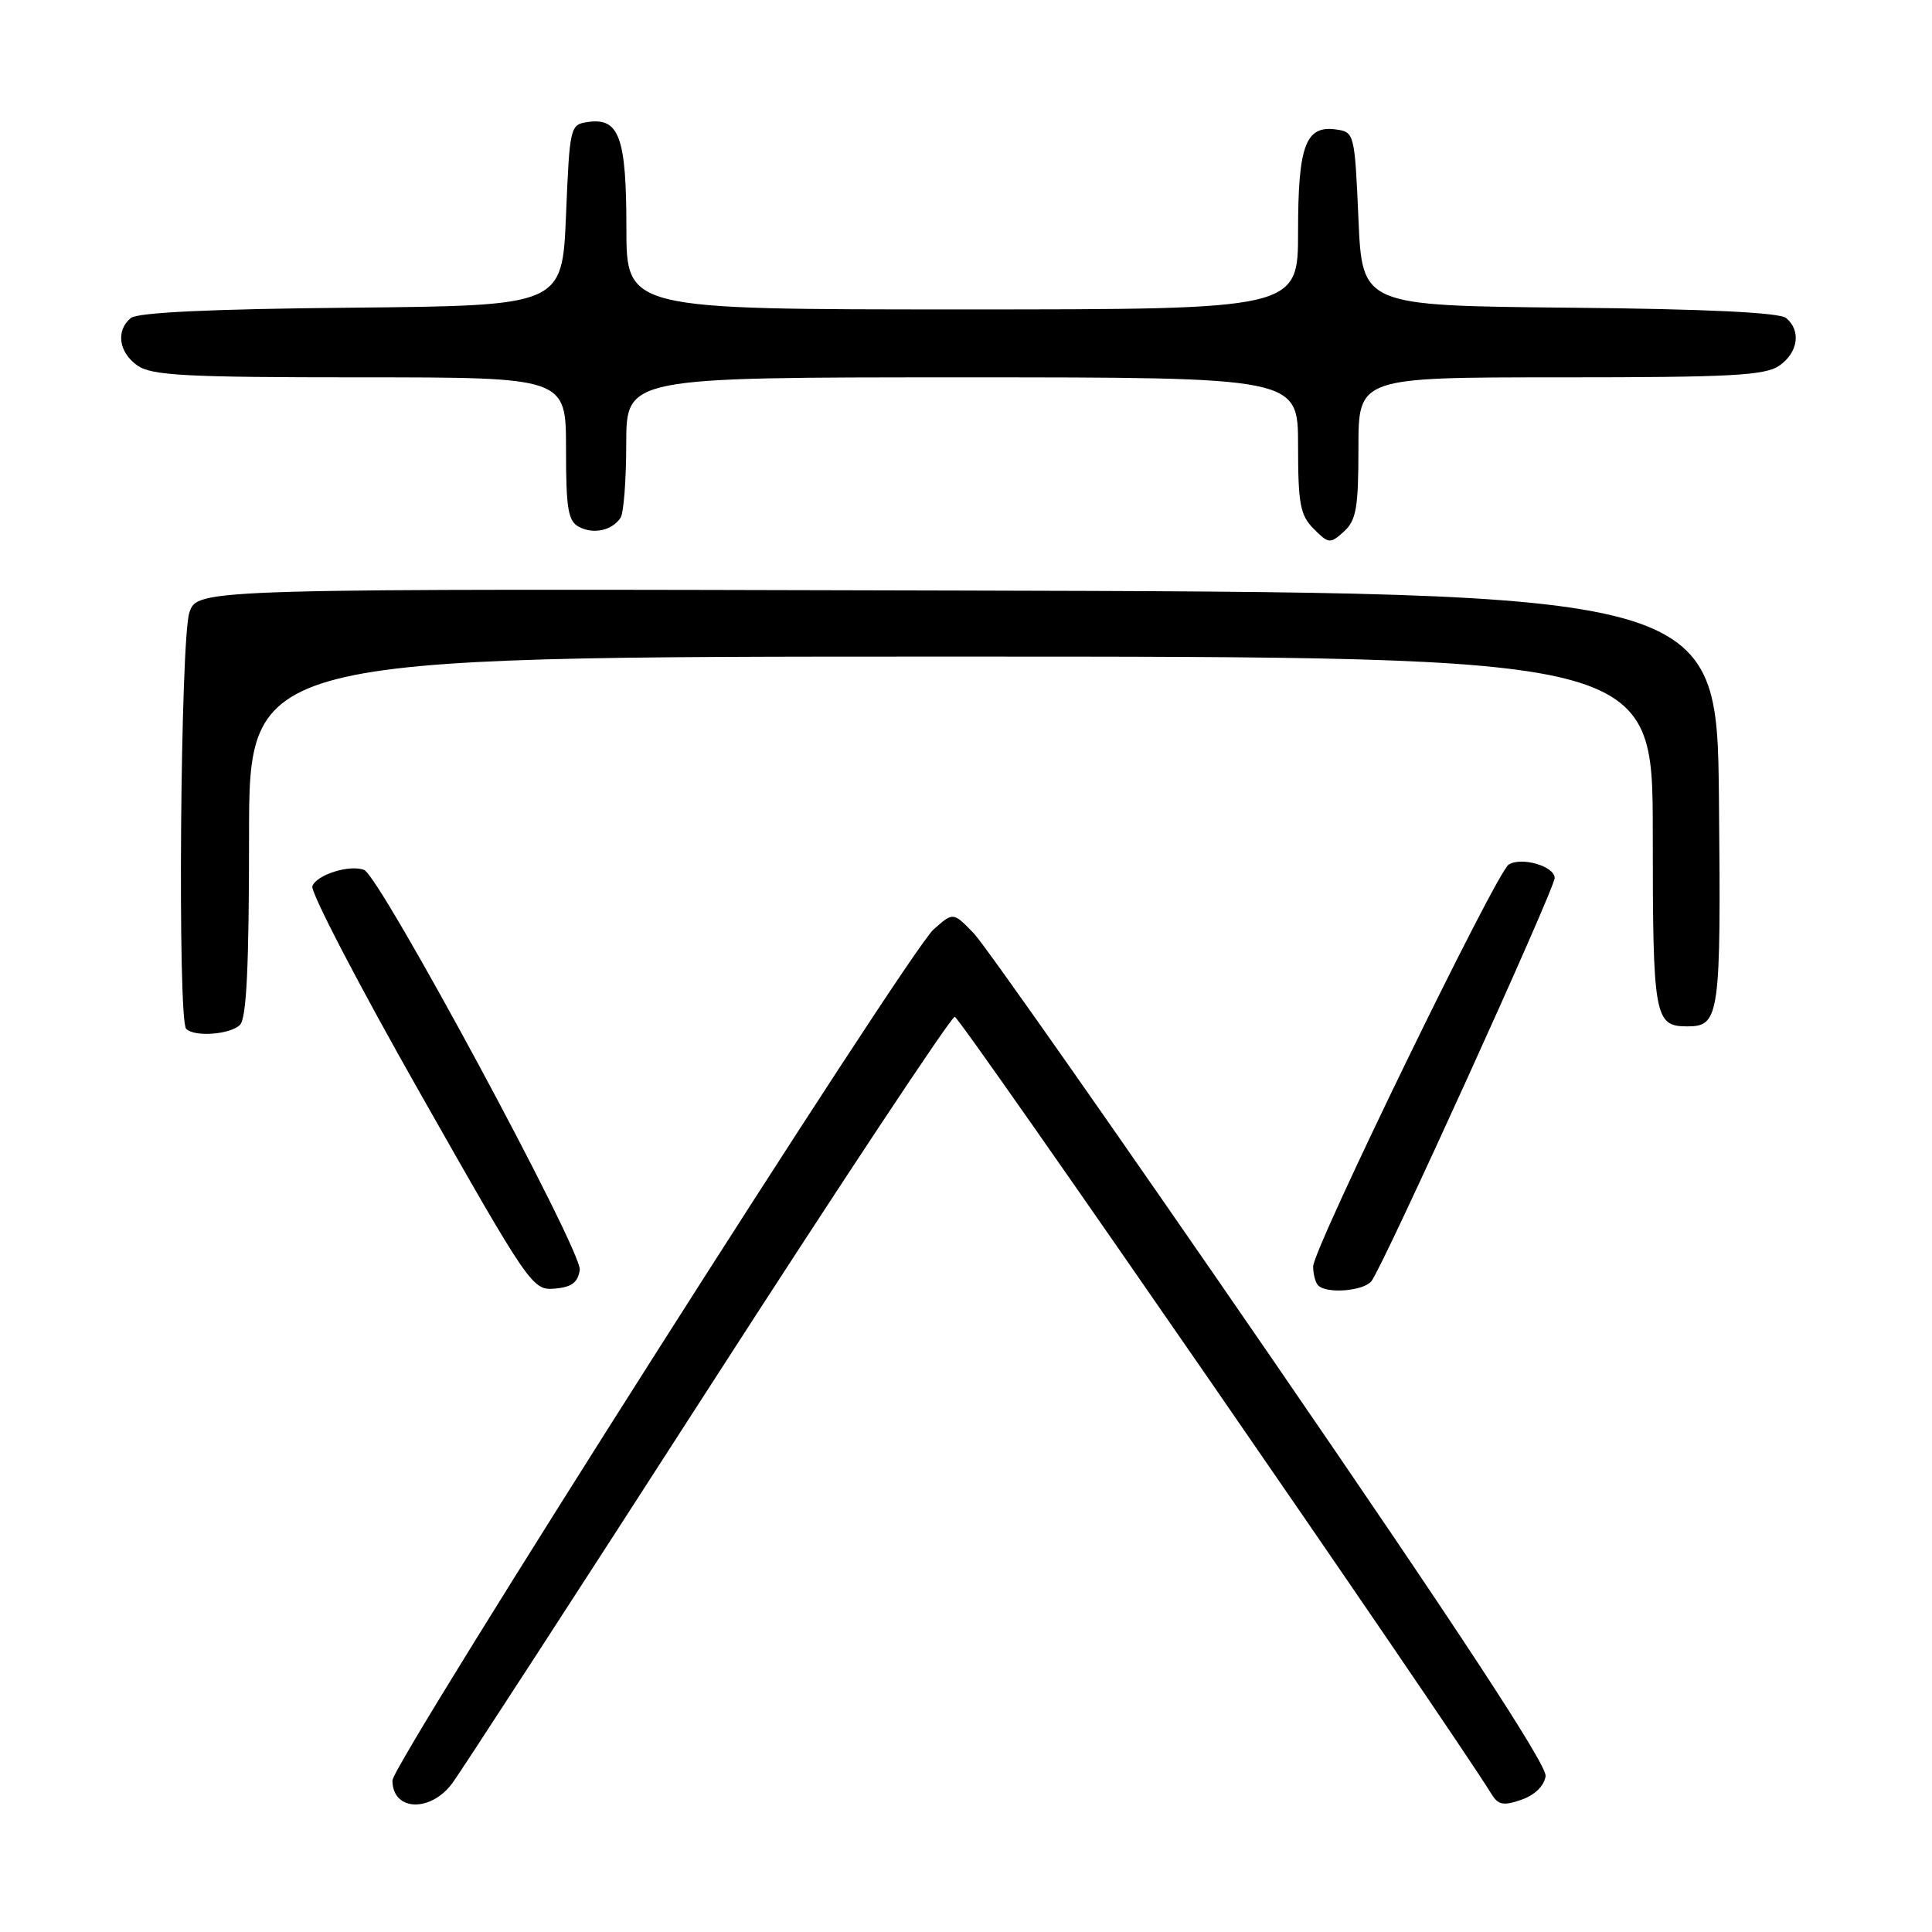 <?xml version="1.0" encoding="UTF-8" standalone="no"?>
<!DOCTYPE svg PUBLIC "-//W3C//DTD SVG 1.1//EN" "http://www.w3.org/Graphics/SVG/1.1/DTD/svg11.dtd" >
<svg xmlns="http://www.w3.org/2000/svg" xmlns:xlink="http://www.w3.org/1999/xlink" version="1.1" viewBox="0 0 256 256">
 <g >
 <path fill="currentColor"
d=" M 59.96 236.25 C 61.07 234.74 76.30 211.28 93.79 184.12 C 111.29 156.96 126.01 134.74 126.51 134.73 C 127.20 134.72 191.87 228.39 197.61 237.69 C 198.52 239.18 199.21 239.31 201.61 238.47 C 203.36 237.86 204.62 236.63 204.80 235.35 C 205.01 233.91 193.37 216.16 168.44 179.87 C 148.26 150.52 130.53 125.23 129.03 123.67 C 126.30 120.84 126.30 120.84 123.69 123.17 C 120.31 126.19 52.00 233.63 52.00 235.92 C 52.00 240.00 57.06 240.20 59.96 236.25 Z  M 76.82 168.27 C 77.17 165.80 50.37 116.10 48.25 115.27 C 46.33 114.53 41.98 115.89 41.39 117.42 C 41.11 118.17 47.54 130.53 55.69 144.89 C 70.18 170.45 70.56 171.00 73.50 170.75 C 75.74 170.56 76.58 169.94 76.82 168.27 Z  M 181.73 169.75 C 183.29 167.75 206.00 117.78 206.00 116.34 C 206.00 114.78 201.62 113.50 199.91 114.56 C 198.28 115.57 174.00 165.47 174.00 167.81 C 174.00 168.83 174.30 169.97 174.67 170.33 C 175.80 171.47 180.70 171.07 181.73 169.75 Z  M 31.80 135.80 C 32.67 134.93 33.00 127.98 33.00 110.80 C 33.00 87.00 33.00 87.00 126.00 87.00 C 219.00 87.00 219.00 87.00 219.00 110.30 C 219.00 134.84 219.21 136.00 223.58 136.00 C 227.86 136.00 228.05 134.68 227.77 105.88 C 227.50 78.50 227.50 78.50 126.85 78.25 C 26.20 77.99 26.20 77.99 25.10 81.14 C 23.90 84.58 23.51 135.17 24.67 136.33 C 25.77 137.44 30.52 137.08 31.80 135.80 Z  M 180.00 59.35 C 180.00 50.00 180.00 50.00 206.78 50.00 C 229.39 50.00 233.90 49.76 235.78 48.44 C 238.27 46.70 238.68 43.81 236.67 42.14 C 235.78 41.41 226.10 40.94 207.92 40.77 C 180.50 40.50 180.50 40.50 180.00 29.00 C 179.51 17.73 179.45 17.49 177.06 17.16 C 173.00 16.58 172.00 19.25 172.00 30.69 C 172.00 41.00 172.00 41.00 127.50 41.00 C 83.00 41.00 83.00 41.00 83.00 30.19 C 83.00 18.22 82.05 15.58 77.94 16.16 C 75.54 16.49 75.49 16.70 75.00 28.50 C 74.50 40.50 74.50 40.50 46.58 40.77 C 28.03 40.94 18.22 41.40 17.33 42.14 C 15.32 43.81 15.73 46.70 18.22 48.44 C 20.10 49.76 24.65 50.00 47.72 50.00 C 75.00 50.00 75.00 50.00 75.00 59.46 C 75.00 67.47 75.27 69.07 76.75 69.83 C 78.69 70.83 81.11 70.29 82.23 68.60 C 82.64 68.00 82.98 63.56 82.98 58.75 C 83.00 50.00 83.00 50.00 127.50 50.00 C 172.00 50.00 172.00 50.00 172.00 59.00 C 172.00 66.78 172.28 68.28 174.08 70.08 C 176.06 72.06 176.25 72.08 178.08 70.43 C 179.71 68.95 180.00 67.29 180.00 59.35 Z "/>
</g>
</svg>